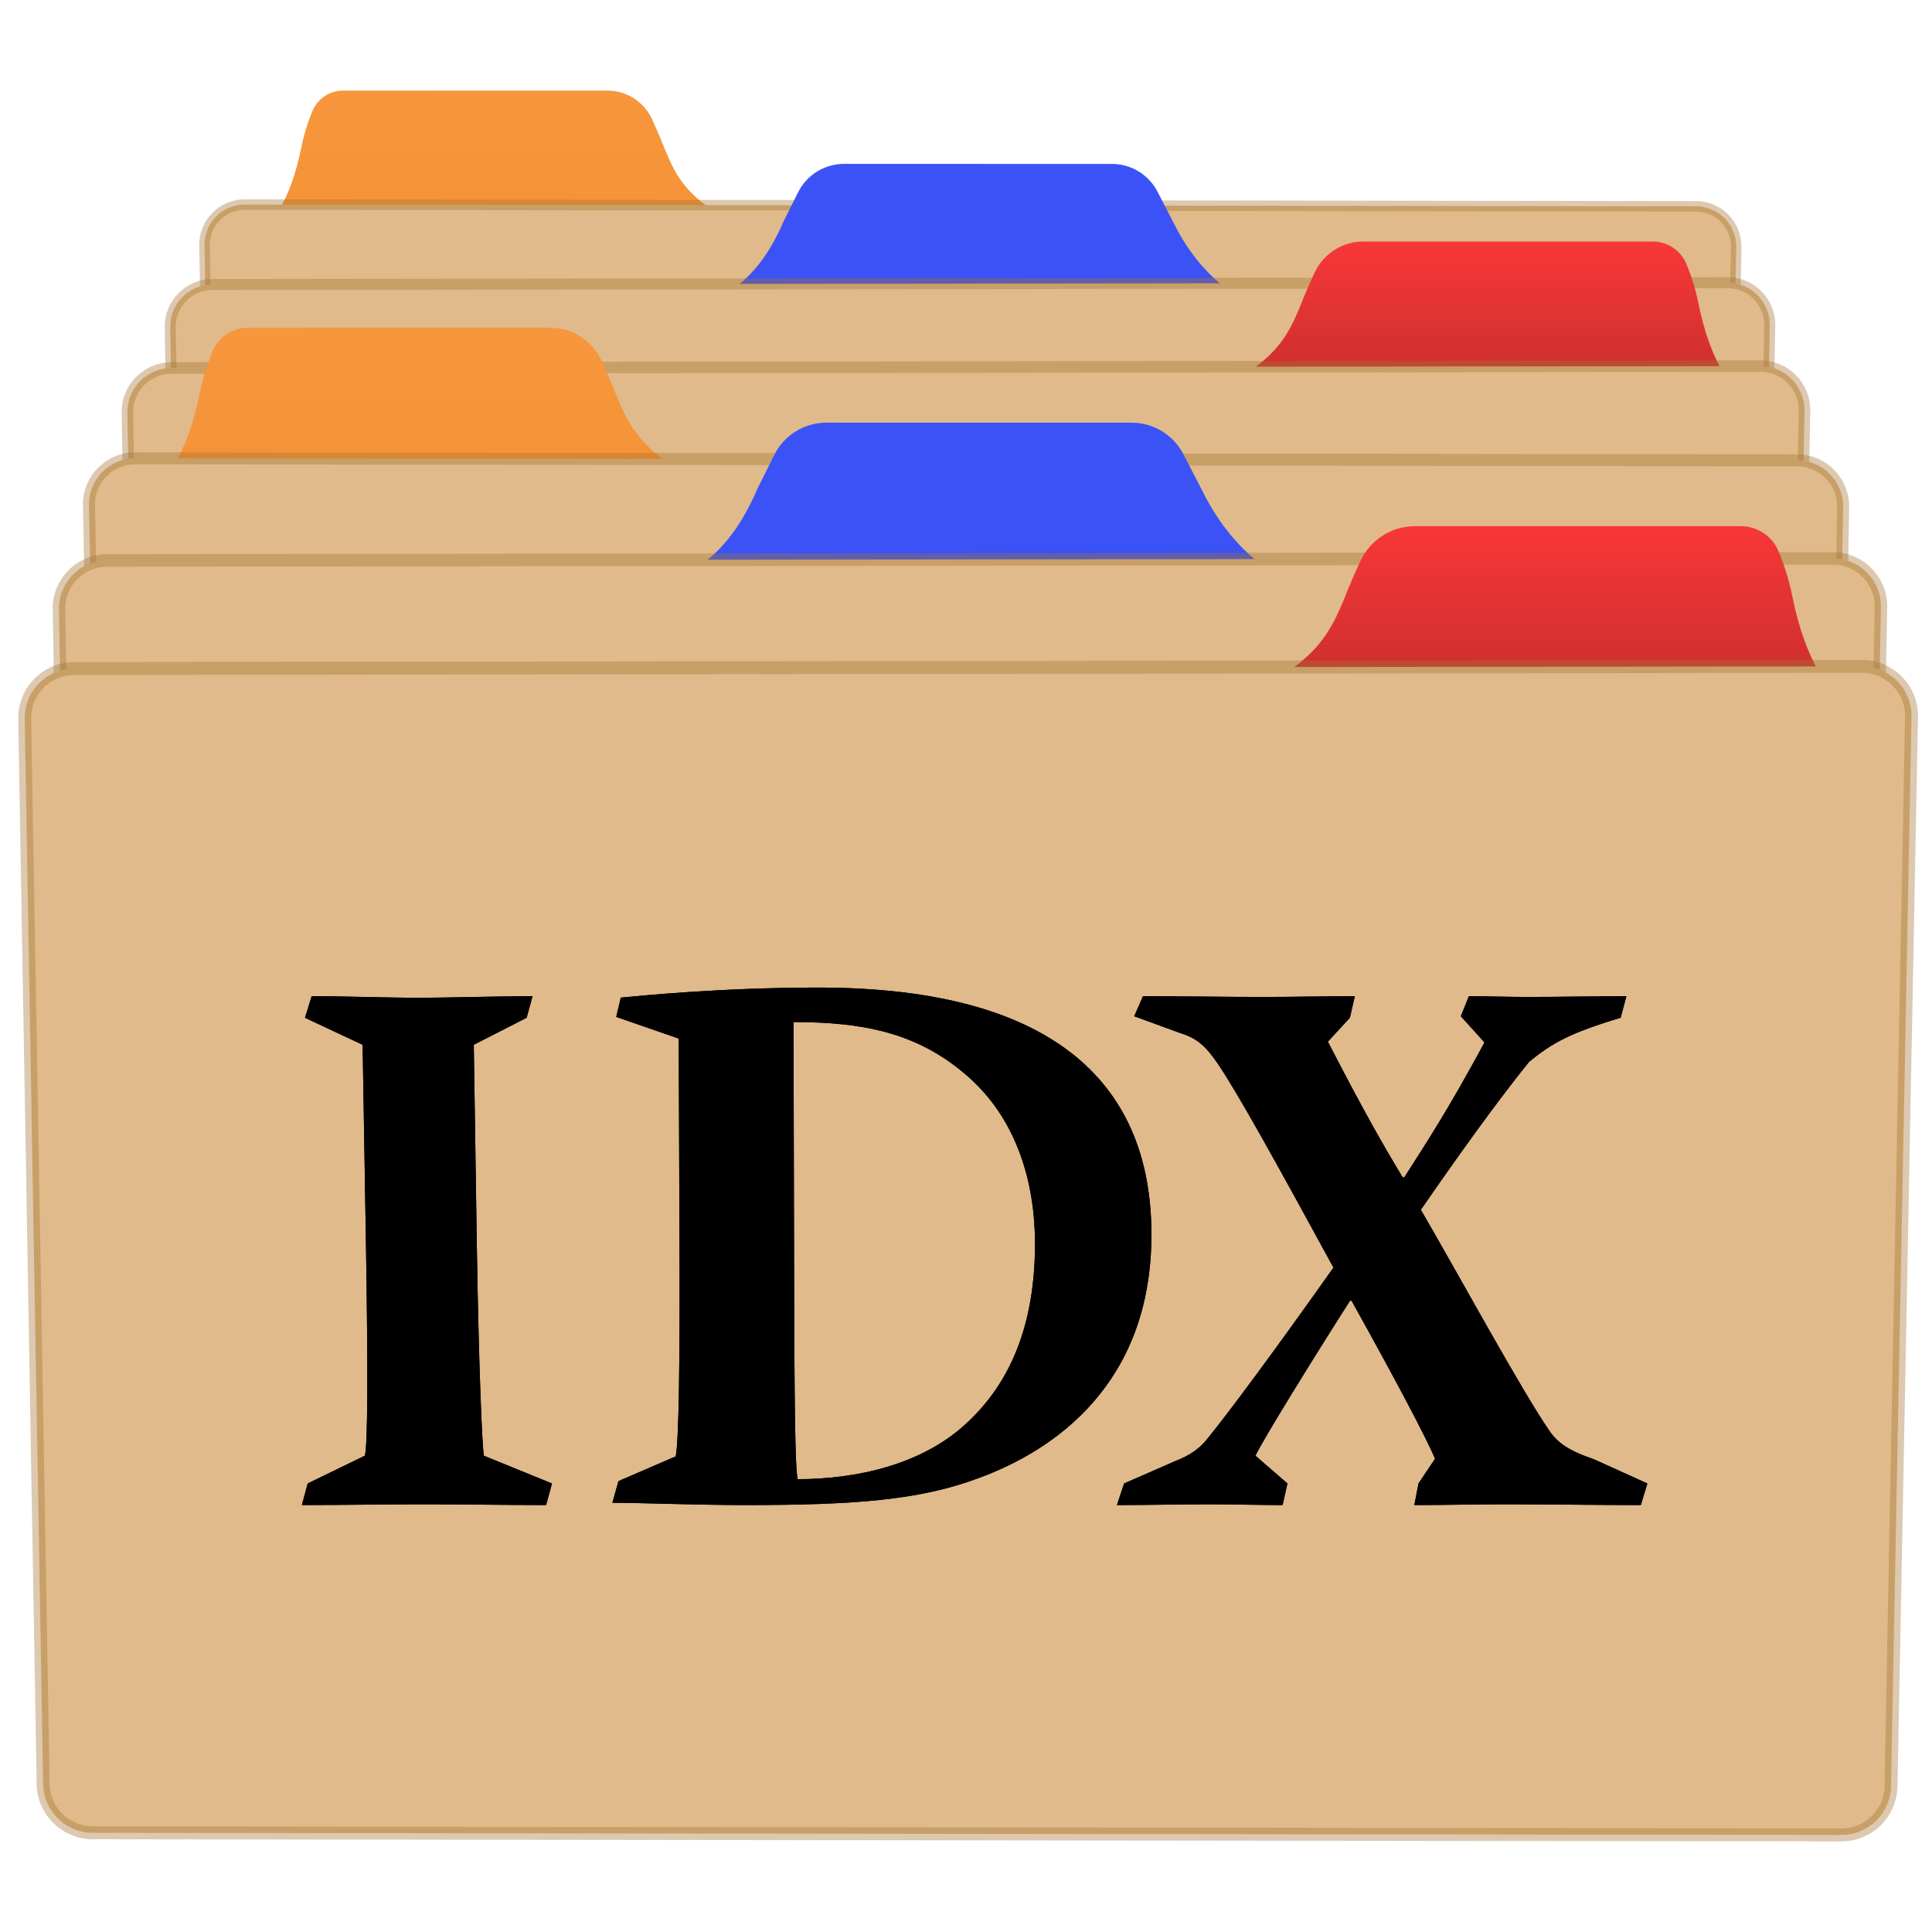 <?xml version="1.0" encoding="UTF-8"?>
<svg width="100px" height="100px" viewBox="0 0 100 100" version="1.1" xmlns="http://www.w3.org/2000/svg" xmlns:xlink="http://www.w3.org/1999/xlink">
    <!-- Generator: sketchtool 63.1 (101010) - https://sketch.com -->
    <title>general/general_Index</title>
    <desc>Created with sketchtool.</desc>
    <defs>
        <linearGradient x1="50%" y1="0%" x2="50%" y2="100%" id="linearGradient-1">
            <stop stop-color="#F7963C" offset="0%"></stop>
            <stop stop-color="#F69339" offset="100%"></stop>
        </linearGradient>
        <path d="M2.508,0.096 L76.41,0.003 C77.774,0.001 78.882,1.106 78.883,2.471 C78.883,2.487 78.883,2.503 78.883,2.519 L78.033,49.373 C78.009,50.721 76.908,51.8 75.56,51.798 L3.273,51.705 C1.926,51.704 0.828,50.623 0.806,49.275 L0.041,2.607 C0.019,1.243 1.107,0.119 2.471,0.096 C2.483,0.096 2.496,0.096 2.508,0.096 Z" id="path-2"></path>
        <filter x="-6.3%" y="-7.7%" width="112.6%" height="119.3%" filterUnits="objectBoundingBox" id="filter-3">
            <feMorphology radius="0.5" operator="dilate" in="SourceAlpha" result="shadowSpreadOuter1"></feMorphology>
            <feOffset dx="0" dy="1" in="shadowSpreadOuter1" result="shadowOffsetOuter1"></feOffset>
            <feGaussianBlur stdDeviation="1" in="shadowOffsetOuter1" result="shadowBlurOuter1"></feGaussianBlur>
            <feColorMatrix values="0 0 0 0 0   0 0 0 0 0   0 0 0 0 0  0 0 0 0.825 0" type="matrix" in="shadowBlurOuter1"></feColorMatrix>
        </filter>
        <linearGradient x1="50%" y1="0%" x2="50%" y2="100%" id="linearGradient-4">
            <stop stop-color="#3B52F6" offset="0%"></stop>
            <stop stop-color="#3A52F6" offset="100%"></stop>
        </linearGradient>
        <path d="M2.624,0.096 L79.904,0.003 C81.331,0.001 82.488,1.156 82.49,2.583 C82.49,2.6 82.49,2.617 82.49,2.635 L81.605,49.228 C81.578,50.636 80.428,51.763 79.02,51.761 L3.42,51.668 C2.012,51.667 0.865,50.538 0.841,49.13 L0.045,2.723 C0.021,1.297 1.157,0.121 2.583,0.096 C2.597,0.096 2.61,0.096 2.624,0.096 Z" id="path-5"></path>
        <filter x="-6.0%" y="-7.7%" width="112.0%" height="119.3%" filterUnits="objectBoundingBox" id="filter-6">
            <feMorphology radius="0.5" operator="dilate" in="SourceAlpha" result="shadowSpreadOuter1"></feMorphology>
            <feOffset dx="0" dy="1" in="shadowSpreadOuter1" result="shadowOffsetOuter1"></feOffset>
            <feGaussianBlur stdDeviation="1" in="shadowOffsetOuter1" result="shadowBlurOuter1"></feGaussianBlur>
            <feColorMatrix values="0 0 0 0 0   0 0 0 0 0   0 0 0 0 0  0 0 0 0.825 0" type="matrix" in="shadowBlurOuter1"></feColorMatrix>
        </filter>
        <linearGradient x1="50%" y1="0%" x2="50%" y2="100%" id="linearGradient-7">
            <stop stop-color="#F83738" offset="0%"></stop>
            <stop stop-color="#CD2F2F" offset="100%"></stop>
        </linearGradient>
        <path d="M2.74,0.106 L83.578,0.003 C85.069,0.002 86.279,1.208 86.281,2.699 C86.281,2.716 86.28,2.733 86.28,2.751 L85.35,54.296 C85.323,55.769 84.121,56.948 82.648,56.946 L3.577,56.844 C2.105,56.842 0.906,55.661 0.882,54.189 L0.045,2.848 C0.02,1.358 1.209,0.13 2.699,0.106 C2.712,0.106 2.726,0.106 2.74,0.106 Z" id="path-8"></path>
        <filter x="-5.7%" y="-7.0%" width="111.5%" height="117.5%" filterUnits="objectBoundingBox" id="filter-9">
            <feMorphology radius="0.5" operator="dilate" in="SourceAlpha" result="shadowSpreadOuter1"></feMorphology>
            <feOffset dx="0" dy="1" in="shadowSpreadOuter1" result="shadowOffsetOuter1"></feOffset>
            <feGaussianBlur stdDeviation="1" in="shadowOffsetOuter1" result="shadowBlurOuter1"></feGaussianBlur>
            <feColorMatrix values="0 0 0 0 0   0 0 0 0 0   0 0 0 0 0  0 0 0 0.825 0" type="matrix" in="shadowBlurOuter1"></feColorMatrix>
        </filter>
        <linearGradient x1="50%" y1="0%" x2="50%" y2="100%" id="linearGradient-10">
            <stop stop-color="#F7963C" offset="0%"></stop>
            <stop stop-color="#F69339" offset="100%"></stop>
        </linearGradient>
        <path d="M2.856,0.11 L87.034,0.004 C88.588,0.002 89.849,1.26 89.851,2.814 C89.851,2.832 89.851,2.85 89.851,2.868 L88.882,56.435 C88.855,57.971 87.601,59.2 86.066,59.198 L3.728,59.092 C2.193,59.09 0.943,57.859 0.918,56.324 L0.047,2.969 C0.021,1.416 1.26,0.136 2.814,0.11 C2.828,0.11 2.842,0.11 2.856,0.11 Z" id="path-11"></path>
        <filter x="-7.2%" y="-9.3%" width="114.4%" height="121.9%" filterUnits="objectBoundingBox" id="filter-12">
            <feMorphology radius="1" operator="dilate" in="SourceAlpha" result="shadowSpreadOuter1"></feMorphology>
            <feOffset dx="0" dy="1" in="shadowSpreadOuter1" result="shadowOffsetOuter1"></feOffset>
            <feGaussianBlur stdDeviation="1" in="shadowOffsetOuter1" result="shadowBlurOuter1"></feGaussianBlur>
            <feColorMatrix values="0 0 0 0 0   0 0 0 0 0   0 0 0 0 0  0 0 0 0.825 0" type="matrix" in="shadowBlurOuter1"></feColorMatrix>
        </filter>
        <linearGradient x1="50%" y1="0%" x2="50%" y2="100%" id="linearGradient-13">
            <stop stop-color="#3B52F6" offset="0%"></stop>
            <stop stop-color="#3A52F6" offset="100%"></stop>
        </linearGradient>
        <path d="M2.948,0.108 L89.896,0.004 C91.499,0.002 92.8,1.299 92.801,2.902 C92.802,2.921 92.801,2.941 92.801,2.96 L91.806,55.409 C91.776,56.991 90.483,58.257 88.901,58.255 L3.844,58.151 C2.262,58.149 0.973,56.88 0.946,55.299 L0.051,3.06 C0.023,1.457 1.3,0.136 2.902,0.108 C2.918,0.108 2.933,0.108 2.948,0.108 Z" id="path-14"></path>
        <filter x="-6.9%" y="-9.4%" width="113.9%" height="122.3%" filterUnits="objectBoundingBox" id="filter-15">
            <feMorphology radius="1" operator="dilate" in="SourceAlpha" result="shadowSpreadOuter1"></feMorphology>
            <feOffset dx="0" dy="1" in="shadowSpreadOuter1" result="shadowOffsetOuter1"></feOffset>
            <feGaussianBlur stdDeviation="1" in="shadowOffsetOuter1" result="shadowBlurOuter1"></feGaussianBlur>
            <feColorMatrix values="0 0 0 0 0   0 0 0 0 0   0 0 0 0 0  0 0 0 0.825 0" type="matrix" in="shadowBlurOuter1"></feColorMatrix>
        </filter>
        <linearGradient x1="50%" y1="0%" x2="50%" y2="100%" id="linearGradient-16">
            <stop stop-color="#F83738" offset="0%"></stop>
            <stop stop-color="#CD2F2F" offset="100%"></stop>
        </linearGradient>
        <path d="M28.265,77.902 L28.571,76.784 L25.046,75.348 C24.961,74.919 24.785,70.987 24.683,64.632 L24.523,54.077 L27.258,52.68 L27.566,51.562 C25.579,51.562 23.594,51.642 21.607,51.642 C19.782,51.642 17.997,51.562 16.132,51.562 L15.786,52.68 L18.769,54.077 L18.938,64.173 C19.049,70.798 19.036,74.869 18.883,75.348 L15.927,76.784 L15.625,77.902 C17.718,77.902 19.811,77.862 21.904,77.862 C24.038,77.862 26.172,77.902 28.265,77.902 Z M50.66,76.503 C54.593,75.063 59.577,71.625 59.598,63.949 C59.619,56.313 54.827,51.116 42.348,51.116 C37.26,51.116 32.981,51.556 32.133,51.636 L31.896,52.635 L35.13,53.755 L35.17,64.069 C35.197,70.746 35.132,74.624 34.974,75.383 L32.012,76.662 L31.696,77.782 C33.096,77.782 35.853,77.895 38.285,77.901 L38.512,77.902 C44.165,77.902 47.573,77.662 50.66,76.503 Z M41.289,76.562 C41.148,76.038 41.12,72.183 41.105,66.805 L41.071,52.902 C44.606,52.902 47.409,53.428 49.927,55.571 C52.686,57.877 53.575,61.314 53.571,64.388 C53.567,68.554 52.311,71.507 50.129,73.57 C47.787,75.834 44.276,76.562 41.289,76.562 Z M84.929,77.902 L85.268,76.784 L82.536,75.547 C81.783,75.268 80.79,74.949 80.206,74.071 C78.839,72.115 75.378,65.77 73.543,62.617 C76.572,58.227 78.25,56.072 79.15,54.955 C80.329,53.997 81.221,53.478 83.884,52.68 L84.184,51.562 C82.497,51.562 80.769,51.602 79.082,51.602 C78.078,51.602 76.874,51.562 76.03,51.562 L75.613,52.6 L76.837,53.957 C74.94,57.469 73.833,59.145 72.685,60.941 L72.605,60.941 C71.704,59.464 70.647,57.629 68.73,53.917 L69.87,52.68 L70.126,51.562 C68.559,51.562 66.992,51.602 65.385,51.602 C63.337,51.602 61.249,51.562 59.16,51.562 L58.708,52.6 L61.107,53.478 C62.028,53.757 62.464,54.236 63.017,55.034 C64.003,56.471 66.084,60.223 69.019,65.61 C65.802,70.16 63.529,73.193 62.558,74.39 C62.112,74.989 61.549,75.348 60.828,75.627 L58.183,76.784 L57.812,77.902 C59.447,77.902 61.043,77.862 62.718,77.862 C63.914,77.862 65.15,77.902 66.386,77.902 L66.639,76.784 L64.981,75.348 C65.35,74.55 68.04,70.2 69.876,67.326 L69.956,67.326 C72.18,71.317 73.853,74.47 74.277,75.507 L73.421,76.784 L73.205,77.902 C74.76,77.902 76.356,77.862 77.911,77.862 C80.264,77.862 82.576,77.902 84.929,77.902 Z" id="path-17"></path>
        <filter x="-2.2%" y="-5.6%" width="104.3%" height="111.2%" filterUnits="objectBoundingBox" id="filter-18">
            <feOffset dx="0" dy="0" in="SourceAlpha" result="shadowOffsetOuter1"></feOffset>
            <feGaussianBlur stdDeviation="0.5" in="shadowOffsetOuter1" result="shadowBlurOuter1"></feGaussianBlur>
            <feColorMatrix values="0 0 0 0 0   0 0 0 0 0   0 0 0 0 0  0 0 0 0.5 0" type="matrix" in="shadowBlurOuter1"></feColorMatrix>
        </filter>
    </defs>
    <g id="Icons" stroke="none" stroke-width="1" fill="none" fill-rule="evenodd">
        <g id="general/general_Index">
            <g id="Index" transform="translate(0.893, 4.688)">
                <g id="Group">
                    <g id="Orange-(no-back-shadow)" transform="translate(9.375, 0)">
                        <path d="M9.75,0 L23.432,0.002 C24.136,0.002 24.769,0.431 25.029,1.085 L25.093,1.247 C25.311,1.796 25.479,2.364 25.595,2.944 C25.863,4.29 26.271,5.416 26.818,6.322 C19.842,6.344 7.514,6.383 4.105,6.322 C5.731,5.283 6.232,4.34 6.732,3.145 C6.964,2.552 7.204,1.99 7.452,1.461 C7.87,0.569 8.765,5.67556158e-05 9.75,0 Z" id="Tab" fill="url(#linearGradient-1)" transform="translate(15.461, 3.177) scale(-1, 1) translate(-15.461, -3.177) "></path>
                        <g id="FrontCover" transform="translate(39.955, 30.492) scale(-1, 1) translate(-39.955, -30.492) translate(0, 5.626)" fill="#E0BA8A" stroke="#A47333" stroke-opacity="0.384" stroke-width="0.544">
                            <path d="M77.507,0.275 L2.356,0.365 C1.785,0.374 1.268,0.617 0.898,1 C0.527,1.384 0.303,1.909 0.313,2.484 L1.088,47.319 C1.098,47.886 1.334,48.398 1.71,48.768 C2.086,49.138 2.601,49.366 3.169,49.366 L76.646,49.456 C77.214,49.457 77.73,49.23 78.107,48.861 C78.484,48.491 78.721,47.98 78.732,47.412 L79.593,2.351 C79.593,1.781 79.359,1.26 78.981,0.883 C78.604,0.507 78.082,0.274 77.507,0.275 Z" id="Body"></path>
                        </g>
                    </g>
                    <g id="Blue" transform="translate(7.589, 3.795)">
                        <g id="Shadow" transform="translate(2.467, 5.861)">
                            <g>
                                <use fill="black" fill-opacity="1" filter="url(#filter-3)" xlink:href="#path-2"></use>
                                <use fill="#E0BA8A" fill-rule="evenodd" xlink:href="#path-2"></use>
                            </g>
                        </g>
                        <path d="M35.203,0 L49.071,0.002 C50.062,0.002 50.971,0.554 51.427,1.435 L52.244,3.012 C52.263,3.05 52.283,3.088 52.302,3.126 C53.037,4.589 53.996,5.742 55.178,6.585 C49.799,6.6 32.843,6.649 29.282,6.585 C30.301,5.936 31.144,4.924 31.811,3.549 C31.893,3.397 31.963,3.238 32.026,3.077 L32.829,1.469 C33.278,0.569 34.197,6.39313303e-05 35.203,0 Z" id="Tab" fill="url(#linearGradient-4)" fill-rule="evenodd"></path>
                        <g id="FrontCover" transform="translate(0, 5.861)" fill="#E0BA8A" fill-rule="evenodd" stroke="#A47333" stroke-opacity="0.384" stroke-width="0.57">
                            <path d="M80.933,0.288 L2.471,0.382 C1.872,0.392 1.33,0.646 0.942,1.048 C0.553,1.451 0.318,2.001 0.329,2.605 L1.137,49.272 C1.147,49.868 1.395,50.405 1.789,50.792 C2.184,51.18 2.724,51.419 3.32,51.42 L80.035,51.513 C80.63,51.514 81.172,51.276 81.567,50.889 C81.962,50.502 82.211,49.966 82.222,49.37 L83.121,2.465 C83.121,1.867 82.875,1.321 82.479,0.926 C82.083,0.531 81.537,0.287 80.933,0.288 Z" id="Body"></path>
                        </g>
                    </g>
                    <g id="Red" transform="translate(5.357, 7.812)">
                        <g id="Shadow" transform="translate(2.579, 6.148)">
                            <g>
                                <use fill="black" fill-opacity="1" filter="url(#filter-6)" xlink:href="#path-5"></use>
                                <use fill="#E0BA8A" fill-rule="evenodd" xlink:href="#path-5"></use>
                            </g>
                        </g>
                        <path d="M64.317,0 L79.3,0.002 C80.07,0.002 80.762,0.471 81.046,1.186 L81.115,1.358 C81.355,1.961 81.539,2.584 81.666,3.22 C81.96,4.69 82.407,5.919 83.006,6.908 C75.367,6.932 61.868,6.975 58.135,6.908 C59.916,5.773 60.464,4.742 61.012,3.437 C61.266,2.79 61.528,2.178 61.799,1.6 C62.257,0.624 63.238,6.2015155e-05 64.317,0 Z" id="Tab" fill="url(#linearGradient-7)" fill-rule="evenodd"></path>
                        <g id="FrontCover" transform="translate(0, 6.148)" fill="#E0BA8A" fill-rule="evenodd" stroke="#A47333" stroke-opacity="0.384" stroke-width="0.596">
                            <path d="M84.865,0.301 L2.583,0.399 C1.957,0.41 1.391,0.676 0.984,1.096 C0.578,1.517 0.332,2.092 0.343,2.723 L1.192,51.699 C1.202,52.321 1.461,52.882 1.873,53.288 C2.285,53.693 2.85,53.943 3.473,53.944 L83.922,54.042 C84.545,54.042 85.111,53.794 85.524,53.389 C85.937,52.984 86.197,52.424 86.209,51.801 L87.152,2.577 C87.151,1.952 86.895,1.381 86.481,0.968 C86.067,0.555 85.496,0.3 84.865,0.301 Z" id="Body"></path>
                        </g>
                    </g>
                    <g id="Orange" transform="translate(3.348, 12.277)">
                        <g id="Shadow" transform="translate(45.863, 34.918) scale(-1, 1) translate(-45.863, -34.918) translate(2.698, 6.443)">
                            <g>
                                <use fill="black" fill-opacity="1" filter="url(#filter-9)" xlink:href="#path-8"></use>
                                <use fill="#E0BA8A" fill-rule="evenodd" xlink:href="#path-8"></use>
                            </g>
                        </g>
                        <path d="M11.166,0 L26.836,0.002 C27.642,0.002 28.367,0.494 28.664,1.243 L28.737,1.427 C28.987,2.057 29.18,2.708 29.312,3.372 C29.62,4.913 30.087,6.202 30.713,7.24 C22.724,7.265 8.606,7.31 4.701,7.24 C6.564,6.05 7.137,4.97 7.71,3.602 C7.976,2.922 8.25,2.28 8.534,1.674 C9.013,0.652 10.039,6.50121801e-05 11.166,0 Z" id="Tab" fill="url(#linearGradient-10)" fill-rule="evenodd" transform="translate(17.707, 3.639) scale(-1, 1) translate(-17.707, -3.639) "></path>
                        <g id="FrontCover" transform="translate(45.759, 34.918) scale(-1, 1) translate(-45.759, -34.918) translate(0, 6.443)" fill="#E0BA8A" fill-rule="evenodd" stroke="#A47333" stroke-opacity="0.384" stroke-width="0.623">
                            <path d="M88.764,0.315 L2.699,0.418 C2.045,0.429 1.453,0.706 1.029,1.146 C0.604,1.585 0.347,2.187 0.359,2.846 L1.246,54.186 C1.257,54.837 1.528,55.423 1.959,55.847 C2.389,56.27 2.979,56.532 3.63,56.532 L87.778,56.635 C88.429,56.636 89.02,56.376 89.452,55.953 C89.883,55.53 90.155,54.944 90.168,54.293 L91.154,2.693 C91.154,2.04 90.886,1.443 90.453,1.012 C90.021,0.58 89.423,0.314 88.764,0.315 Z" id="Body"></path>
                        </g>
                    </g>
                    <g id="Blue" transform="translate(1.786, 17.188)">
                        <g id="Shadow" transform="translate(2.809, 6.698)">
                            <g>
                                <use fill="black" fill-opacity="1" filter="url(#filter-12)" xlink:href="#path-11"></use>
                                <use fill="#E0BA8A" fill-rule="evenodd" xlink:href="#path-11"></use>
                            </g>
                        </g>
                        <path d="M40.101,0 L55.891,0.002 C57.022,0.002 58.058,0.633 58.576,1.638 L59.508,3.442 C59.53,3.485 59.552,3.529 59.574,3.572 C60.411,5.245 61.503,6.563 62.85,7.526 C56.723,7.543 37.409,7.599 33.354,7.526 C34.514,6.784 35.475,5.627 36.234,4.056 C36.328,3.882 36.407,3.701 36.479,3.517 L37.394,1.677 C37.905,0.649 38.953,7.31861139e-05 40.101,0 Z" id="Tab" fill="url(#linearGradient-13)" fill-rule="evenodd"></path>
                        <g id="FrontCover" transform="translate(0, 6.698)" fill="#E0BA8A" fill-rule="evenodd" stroke="#A47333" stroke-opacity="0.384" stroke-width="0.649">
                            <path d="M92.187,0.328 L2.814,0.435 C2.132,0.447 1.515,0.736 1.072,1.194 C0.63,1.652 0.362,2.279 0.374,2.967 L1.295,56.321 C1.307,56.999 1.589,57.61 2.038,58.052 C2.487,58.494 3.103,58.766 3.781,58.767 L91.163,58.874 C91.841,58.874 92.458,58.603 92.908,58.162 C93.358,57.722 93.641,57.111 93.654,56.432 L94.679,2.807 C94.678,2.127 94.398,1.505 93.948,1.055 C93.497,0.605 92.874,0.327 92.187,0.328 Z" id="Body"></path>
                        </g>
                    </g>
                    <g id="Red" transform="translate(0, 22.545)">
                        <g id="Shadow" transform="translate(2.902, 6.92)">
                            <g>
                                <use fill="black" fill-opacity="1" filter="url(#filter-15)" xlink:href="#path-14"></use>
                                <use fill="#E0BA8A" fill-rule="evenodd" xlink:href="#path-14"></use>
                            </g>
                        </g>
                        <path d="M72.354,0 L89.213,0.002 C90.079,0.002 90.857,0.53 91.177,1.335 L91.255,1.53 C91.524,2.208 91.732,2.908 91.875,3.623 C92.205,5.278 92.707,6.661 93.381,7.775 C84.788,7.802 69.602,7.85 65.402,7.775 C67.405,6.497 68.022,5.337 68.639,3.868 C68.924,3.139 69.22,2.449 69.525,1.798 C70.04,0.701 71.142,6.97267617e-05 72.354,0 Z" id="Tab" fill="url(#linearGradient-16)" fill-rule="evenodd"></path>
                        <g id="FrontCover" transform="translate(0, 6.92)" fill="#E0BA8A" fill-rule="evenodd" stroke="#A47333" stroke-opacity="0.384" stroke-width="0.67">
                            <path d="M95.476,0.338 L2.903,0.449 C2.199,0.461 1.563,0.76 1.106,1.232 C0.65,1.705 0.374,2.351 0.386,3.06 L1.34,58.19 C1.352,58.889 1.643,59.519 2.106,59.975 C2.569,60.43 3.204,60.711 3.904,60.712 L94.416,60.822 C95.116,60.823 95.751,60.544 96.216,60.089 C96.68,59.634 96.972,59.004 96.985,58.305 L98.047,2.895 C98.046,2.193 97.758,1.552 97.292,1.088 C96.827,0.624 96.185,0.338 95.476,0.338 Z" id="Body"></path>
                        </g>
                    </g>
                </g>
            </g>
            <g id="INDEX" fill-rule="nonzero">
                <use fill="black" fill-opacity="1" filter="url(#filter-18)" xlink:href="#path-17"></use>
                <use fill="#000000" xlink:href="#path-17"></use>
            </g>
        </g>
    </g>
</svg>